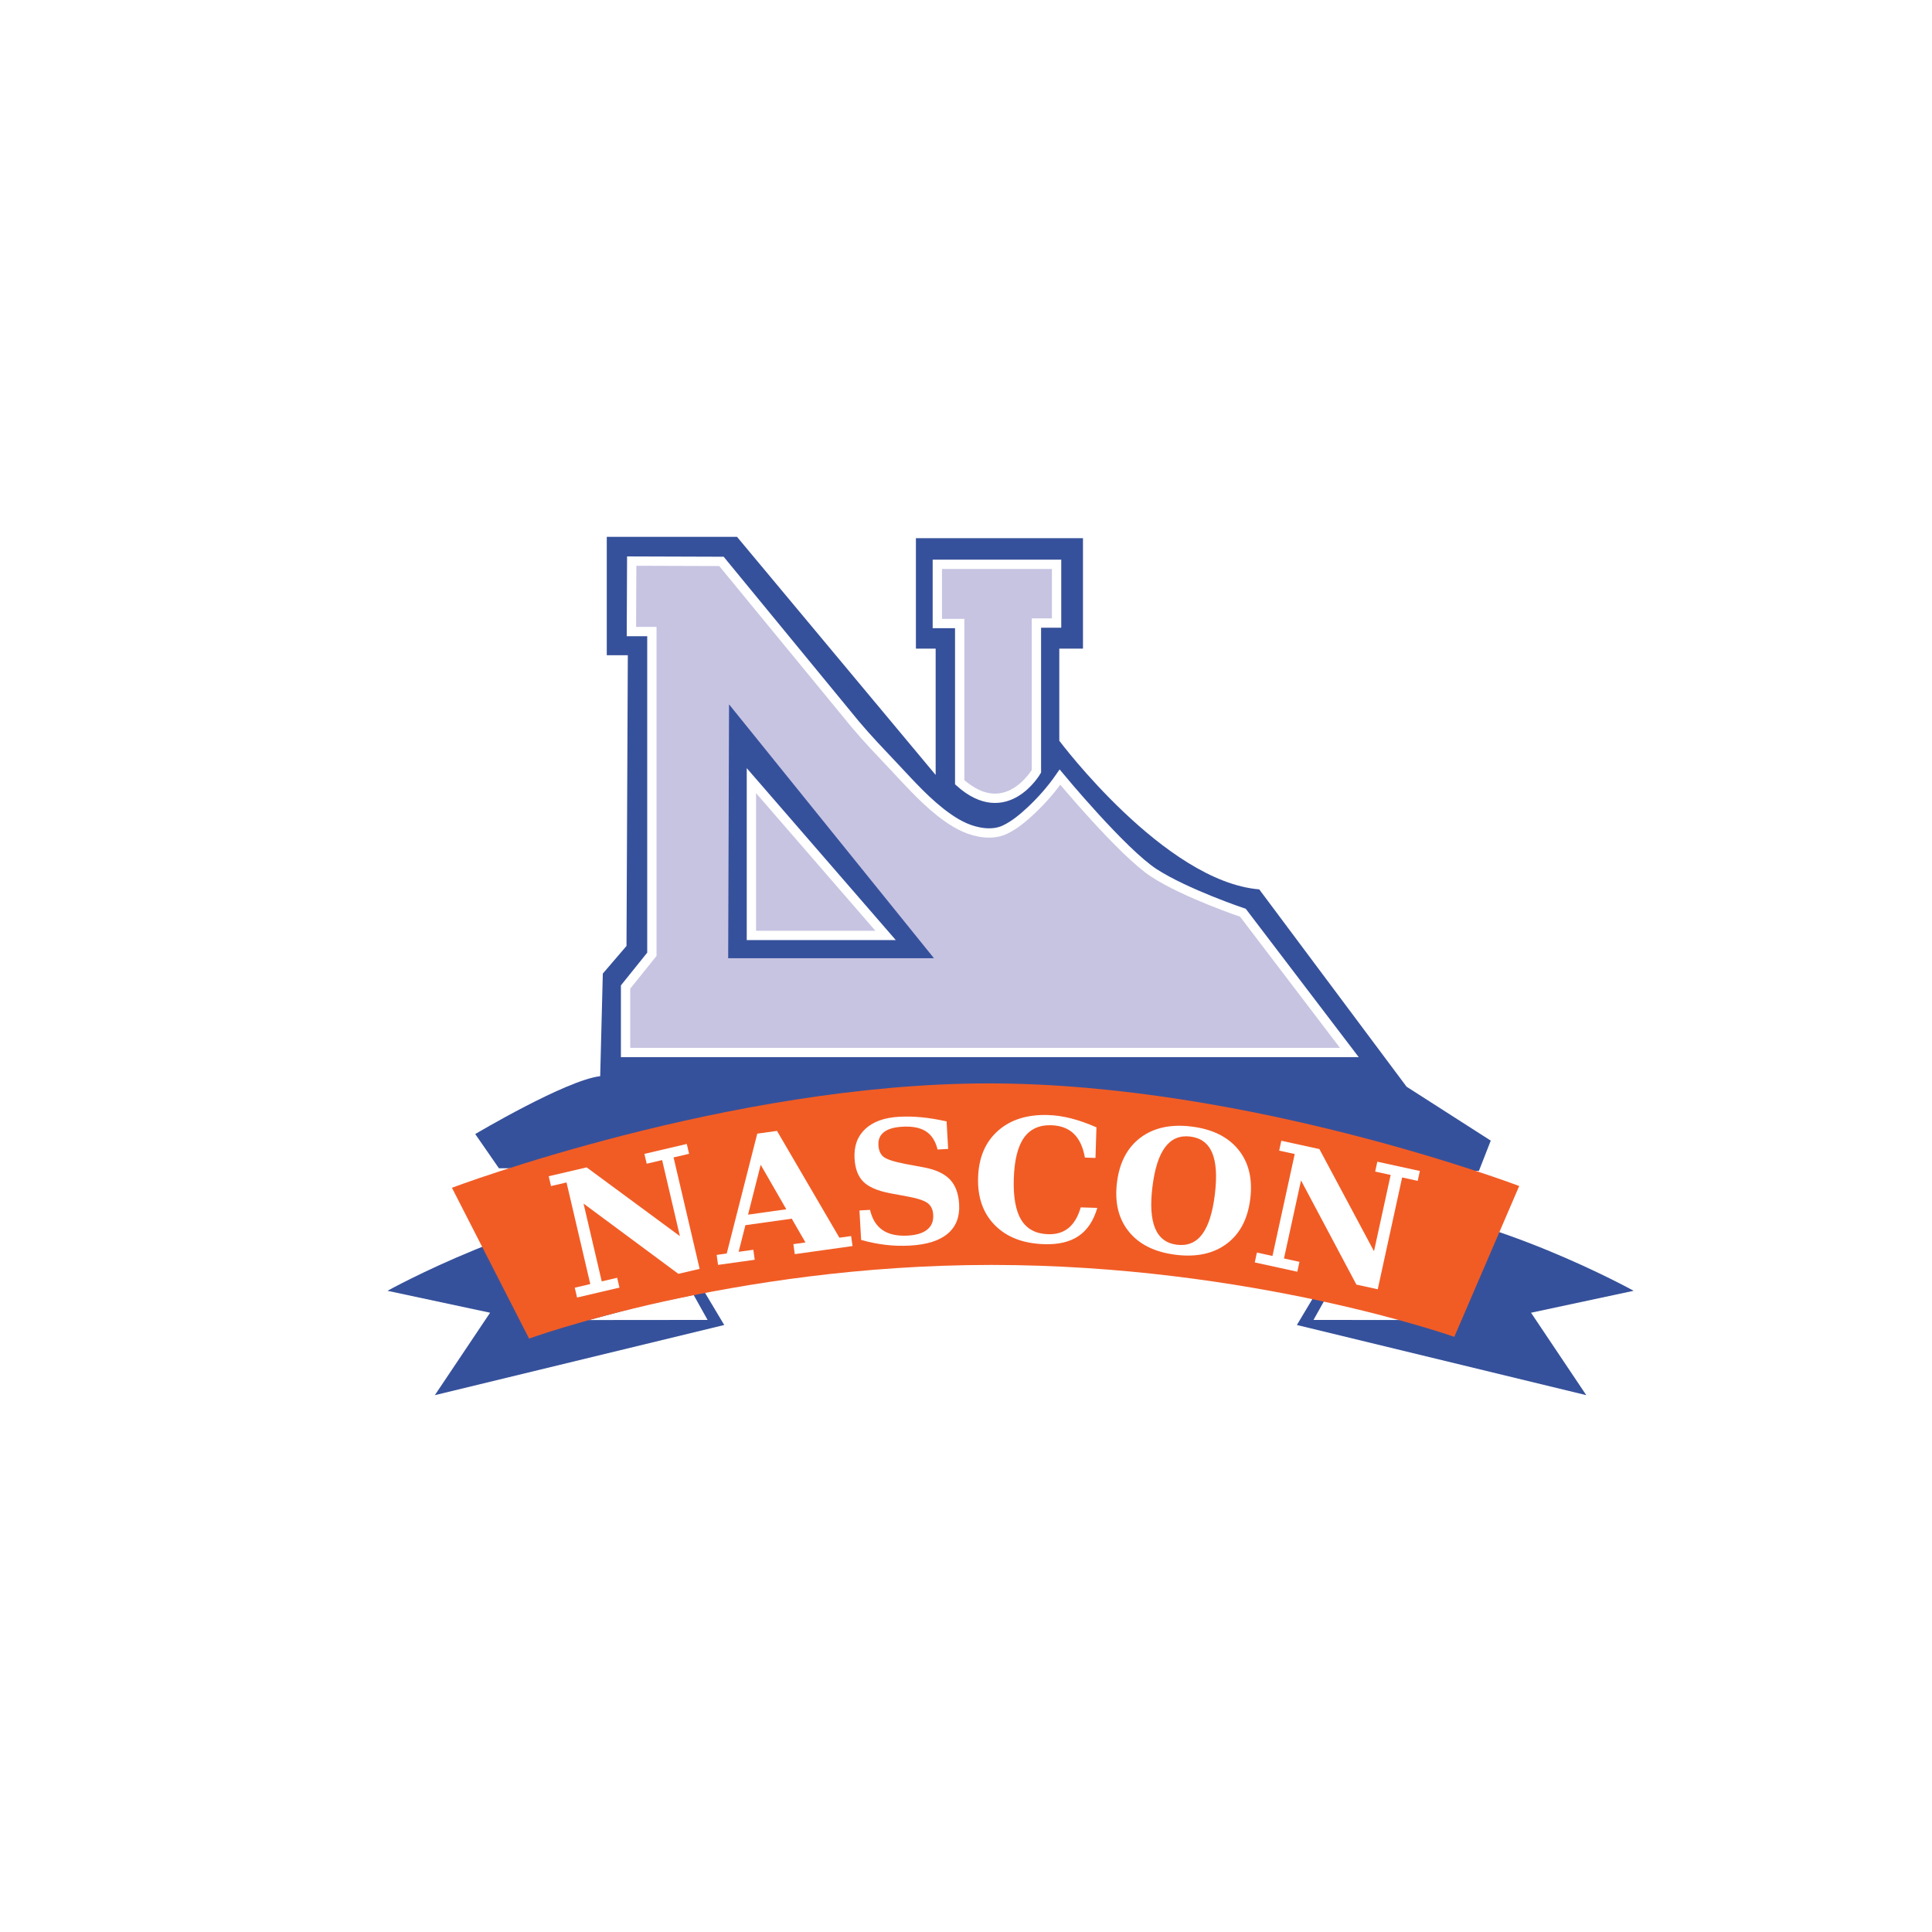 <svg width="500" height="500" viewBox="0 0 500 500" fill="none" xmlns="http://www.w3.org/2000/svg">
<rect width="500" height="500" fill="white"/>
<g clip-path="url(#clip0_2003_10265)">
<path d="M100.276 334.058C100.276 334.058 137.043 313.634 168.592 311.363L187.43 342.908L112.535 361.067L126.834 339.733L100.276 334.058Z" fill="#36519B"/>
<path d="M152.328 341.626L183.122 341.598L179.492 335.091L166.877 337.74L152.328 341.626Z" fill="white"/>
<path d="M422.786 334.058C422.786 334.058 386.019 313.634 354.47 311.363L335.632 342.908L410.528 361.067L396.228 339.733L422.782 334.058H422.786Z" fill="#36519B"/>
<path d="M370.735 341.626L339.937 341.598L343.57 335.091L356.186 337.74L370.735 341.626Z" fill="white"/>
<path d="M129.117 302.344L122.988 293.494C122.988 293.494 146.479 279.536 155.329 278.515L156.008 251.961L162.137 244.811L162.479 169.574H157.033V138.933H190.737L242.145 200.553V167.87H237.037V139.275H280.274V167.87H274.145V191.699C274.145 191.699 301.378 228.128 325.89 230.17L364.019 281.236L385.806 295.194L382.744 303.023" fill="#36519B"/>
<path d="M376.37 345.975C376.37 345.975 323.941 327.363 256.537 327.363C189.134 327.363 136.93 346.429 136.93 346.429L116.959 307.392C116.959 307.392 188.451 280.384 255.858 280.384C323.266 280.384 393.169 306.938 393.169 306.938L376.374 345.975H376.37Z" fill="#F15C25"/>
<path d="M163.485 145.211L186.711 145.287L221.359 187.463C224.538 191.241 227.982 194.822 231.366 198.411C235.731 203.041 240.04 207.936 245.272 211.61C246.651 212.578 248.098 213.455 249.641 214.138C252.704 215.492 256.747 216.232 259.922 214.781C262.462 213.619 264.817 211.638 266.843 209.741C269.6 207.153 272.16 204.235 274.314 201.12C274.314 201.12 290.503 220.637 298.674 225.934C306.844 231.231 321.671 236.223 321.671 236.223L349.209 272.386H161.897V255.442L168.705 246.97V163.445H163.408L163.485 145.215V145.211Z" fill="#C7C4E2" stroke="white" stroke-width="2.411" stroke-miterlimit="10"/>
<path d="M248.367 202.442V161.364H242.579V146.043H273.445V161.251H268.225V199.609C268.225 199.609 260.396 213.226 248.367 202.446V202.442Z" fill="#C7C4E2" stroke="white" stroke-width="2.411" stroke-miterlimit="10"/>
<path d="M188.676 182.283L241.711 247.986H188.451L188.676 182.283Z" fill="#36519C"/>
<path d="M194.463 202.028L229.188 242.086H194.463V202.028Z" fill="#C7C4E2" stroke="white" stroke-width="2.411" stroke-miterlimit="10"/>
<path d="M149.345 335.799L148.75 333.255L152.765 332.314L146.616 306.017L142.601 306.954L142.006 304.41L151.821 302.115L175.955 319.907L171.358 300.234L167.363 301.166L166.768 298.622L177.74 296.058L178.335 298.602L174.32 299.539L181.064 328.379L175.557 329.665L151.021 311.483L155.727 331.619L159.722 330.686L160.317 333.23L149.345 335.795V335.799Z" fill="white"/>
<path d="M185.83 327.358L185.468 324.77L188.077 324.404L195.978 293.389L201.086 292.674L217.235 320.317L220.269 319.891L220.631 322.479L205.688 324.573L205.326 321.985L208.449 321.547L204.904 315.394L192.912 317.074L191.155 323.97L194.961 323.436L195.323 326.024L185.83 327.354V327.358ZM193.595 314.349L203.494 312.962L196.866 301.443L193.595 314.349Z" fill="white"/>
<path d="M222.858 320.896L222.424 313.268L225.161 313.111C225.715 315.502 226.8 317.247 228.424 318.352C230.044 319.457 232.226 319.927 234.971 319.771C237.198 319.642 238.87 319.124 239.983 318.207C241.1 317.295 241.611 316.017 241.514 314.377C241.442 313.083 240.988 312.102 240.156 311.427C239.324 310.756 237.656 310.181 235.148 309.703L230.253 308.795C227.062 308.172 224.783 307.179 223.424 305.821C222.062 304.466 221.306 302.465 221.158 299.82C220.977 296.629 221.893 294.089 223.911 292.192C225.928 290.295 228.85 289.238 232.668 289.021C234.549 288.912 236.518 288.961 238.568 289.162C240.618 289.362 242.756 289.716 244.975 290.223L245.38 297.336L242.644 297.493C242.101 295.303 241.096 293.735 239.629 292.791C238.162 291.842 236.129 291.444 233.528 291.593C231.402 291.714 229.819 292.176 228.774 292.98C227.733 293.783 227.251 294.917 227.335 296.38C227.411 297.714 227.841 298.711 228.629 299.366C229.417 300.021 231.29 300.64 234.248 301.219L239.143 302.127C242.173 302.702 244.408 303.743 245.839 305.246C247.273 306.749 248.069 308.887 248.226 311.66C248.411 314.908 247.43 317.44 245.288 319.256C243.142 321.073 239.894 322.106 235.542 322.355C233.444 322.476 231.35 322.415 229.26 322.174C227.17 321.933 225.036 321.507 222.854 320.896H222.858Z" fill="white"/>
<path d="M283.976 312.605C283.023 315.901 281.419 318.32 279.169 319.86C276.918 321.403 273.936 322.114 270.226 321.994C264.789 321.821 260.54 320.185 257.478 317.086C254.415 313.988 252.965 309.872 253.129 304.736C253.294 299.587 254.998 295.56 258.254 292.663C261.505 289.765 265.85 288.398 271.287 288.571C273.2 288.631 275.186 288.925 277.244 289.451C279.301 289.978 281.472 290.745 283.759 291.754L283.509 299.672L280.768 299.583C280.294 296.863 279.338 294.805 277.899 293.414C276.46 292.024 274.523 291.288 272.095 291.212C268.96 291.111 266.593 292.192 264.994 294.455C263.394 296.714 262.522 300.243 262.369 305.029C262.216 309.82 262.867 313.389 264.318 315.74C265.769 318.091 268.076 319.313 271.243 319.413C273.385 319.482 275.158 318.939 276.552 317.79C277.951 316.64 278.996 314.864 279.691 312.469L283.984 312.605H283.976Z" fill="white"/>
<path d="M304.284 324.734C298.898 324.071 294.859 322.082 292.163 318.766C289.466 315.45 288.437 311.202 289.072 306.034C289.707 300.861 291.737 296.991 295.165 294.418C298.593 291.846 302.99 290.89 308.359 291.549C313.745 292.212 317.784 294.201 320.481 297.517C323.178 300.837 324.207 305.085 323.567 310.274C322.932 315.446 320.903 319.313 317.475 321.881C314.05 324.445 309.649 325.397 304.28 324.738L304.284 324.734ZM304.606 322.142C307.334 322.476 309.505 321.575 311.112 319.441C312.724 317.303 313.821 313.871 314.4 309.144C314.983 304.402 314.75 300.801 313.705 298.337C312.66 295.873 310.771 294.475 308.046 294.141C305.333 293.808 303.163 294.72 301.543 296.878C299.923 299.036 298.822 302.465 298.247 307.163C297.673 311.849 297.91 315.434 298.959 317.918C300.008 320.402 301.893 321.812 304.606 322.146V322.142Z" fill="white"/>
<path d="M324.729 326.716L325.288 324.164L329.315 325.044L335.074 298.659L331.047 297.779L331.606 295.227L341.456 297.377L355.591 323.818L359.9 304.077L355.893 303.2L356.451 300.648L367.46 303.052L366.901 305.604L362.874 304.724L356.56 333.661L351.034 332.455L336.702 305.487L332.293 325.691L336.3 326.567L335.741 329.119L324.733 326.716H324.729Z" fill="white"/>
</g>
<defs>
<clipPath id="clip0_2003_10265">
<rect width="322.51" height="222.133" fill="white" transform="translate(100.276 138.933)"/>
</clipPath>
</defs>
</svg>
